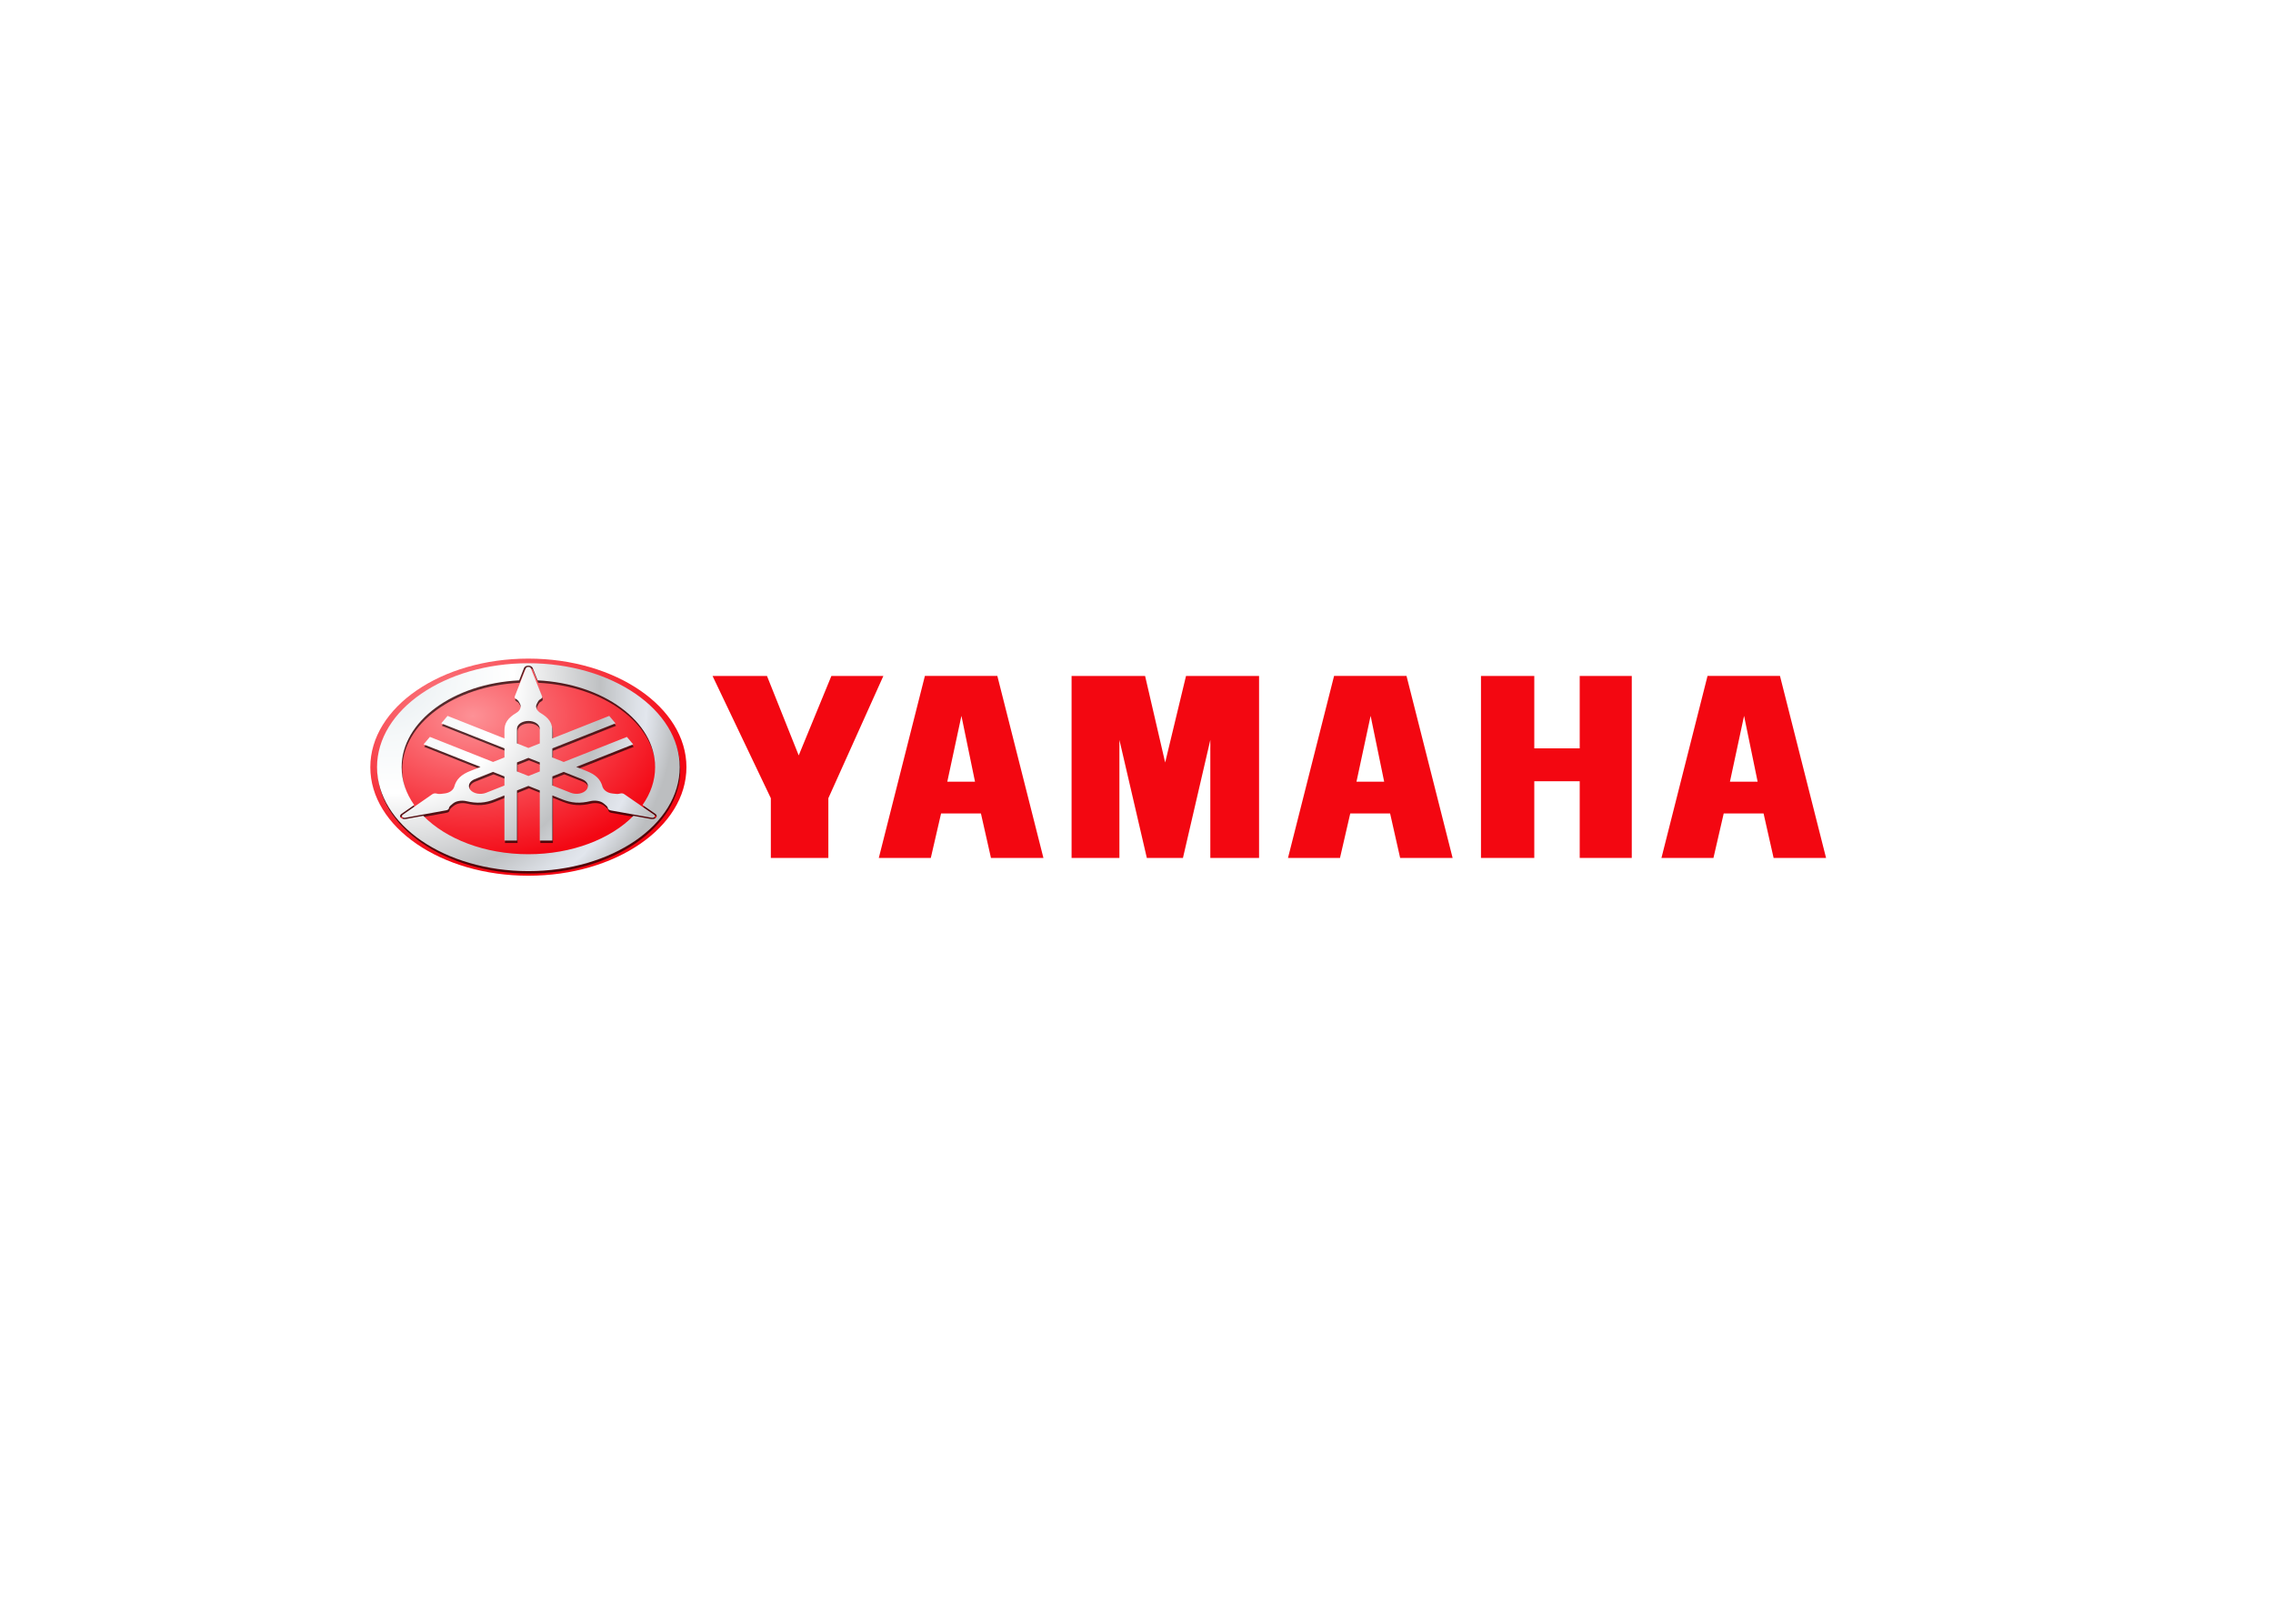 <svg width="70" height="50" viewBox="0 0 178 68" fill="none" xmlns="http://www.w3.org/2000/svg">
<g filter="url(#filter0_d_710_1102)">

</g>
<path d="M41.377 22C34.545 22 29 25.808 29 30.5C29 35.192 34.545 39 41.377 39C48.21 39 53.755 35.192 53.755 30.5C53.755 25.808 48.21 22 41.377 22Z" fill="url(#paint0_radial_710_1102)"/>
<path opacity="0.66" d="M41.419 22.55C34.878 22.55 29.569 26.196 29.569 30.688C29.569 35.181 34.878 38.829 41.419 38.829C47.961 38.829 53.274 35.181 53.274 30.688C53.274 26.196 47.961 22.55 41.419 22.55ZM41.423 22.739C41.492 22.739 41.563 22.754 41.618 22.782C41.68 22.811 41.724 22.853 41.749 22.901V22.903L41.752 22.906L42.148 23.891C47.287 24.147 51.347 27.094 51.347 30.688C51.347 31.749 50.992 32.755 50.362 33.651L51.379 34.354L51.383 34.357L51.387 34.359C51.437 34.4 51.464 34.446 51.47 34.494C51.476 34.542 51.463 34.592 51.426 34.635C51.391 34.677 51.338 34.711 51.27 34.732C51.203 34.754 51.13 34.759 51.06 34.75H51.053H51.05L49.651 34.499C47.866 36.312 44.843 37.506 41.419 37.506C37.996 37.506 34.975 36.312 33.191 34.499L31.797 34.752H31.793H31.786C31.708 34.762 31.636 34.751 31.576 34.732C31.509 34.711 31.456 34.677 31.421 34.635C31.386 34.595 31.37 34.544 31.377 34.497C31.384 34.449 31.41 34.403 31.46 34.362L31.464 34.359L31.468 34.357L32.482 33.653C31.85 32.756 31.497 31.75 31.497 30.688C31.497 27.093 35.557 24.145 40.699 23.891L41.087 22.909L41.09 22.903V22.901C41.115 22.853 41.16 22.811 41.221 22.782C41.284 22.751 41.354 22.739 41.423 22.739ZM41.423 22.839C41.381 22.839 41.338 22.847 41.303 22.864C41.269 22.88 41.241 22.906 41.228 22.933L40.366 25.122C40.344 25.165 40.334 25.216 40.355 25.259C40.375 25.302 40.413 25.335 40.467 25.361C40.622 25.434 40.68 25.572 40.753 25.707C40.826 25.841 40.838 25.956 40.786 26.095C40.733 26.233 40.618 26.36 40.459 26.453C40.175 26.62 39.92 26.822 39.761 27.059C39.602 27.297 39.547 27.551 39.547 27.808V28.44L35.092 26.674L34.599 27.256L39.547 29.216V29.927L38.656 30.28L33.709 28.318L33.216 28.905L37.671 30.671L36.874 30.987C36.55 31.115 36.261 31.276 36.041 31.489C35.821 31.703 35.689 31.955 35.621 32.208C35.582 32.349 35.484 32.481 35.334 32.581C35.186 32.681 35.033 32.729 34.827 32.752C34.622 32.776 34.421 32.815 34.252 32.76C34.193 32.741 34.128 32.735 34.064 32.745C34 32.754 33.936 32.778 33.893 32.812L31.572 34.426C31.544 34.448 31.525 34.477 31.521 34.506C31.517 34.535 31.526 34.56 31.547 34.585C31.567 34.61 31.599 34.633 31.637 34.645C31.675 34.657 31.719 34.66 31.76 34.655L34.954 34.073C35.019 34.065 35.084 34.044 35.128 34.011C35.172 33.977 35.199 33.936 35.204 33.892C35.219 33.763 35.365 33.661 35.498 33.551C35.631 33.441 35.772 33.375 35.972 33.337C36.173 33.299 36.387 33.307 36.584 33.355C36.937 33.44 37.321 33.488 37.7 33.464C38.079 33.44 38.426 33.346 38.75 33.218L39.547 32.901V36.434H40.529V32.514L41.423 32.158L42.314 32.511V36.434H43.299V32.901L44.096 33.218C44.42 33.346 44.767 33.44 45.146 33.464C45.526 33.488 45.909 33.437 46.262 33.352C46.459 33.304 46.677 33.299 46.877 33.337C47.078 33.375 47.212 33.441 47.344 33.55C47.477 33.661 47.626 33.76 47.641 33.889C47.647 33.933 47.673 33.974 47.717 34.008C47.761 34.042 47.823 34.069 47.888 34.078L51.085 34.653C51.126 34.658 51.17 34.655 51.208 34.643C51.247 34.631 51.278 34.61 51.299 34.586C51.319 34.56 51.328 34.532 51.324 34.503C51.32 34.474 51.304 34.446 51.276 34.423L48.947 32.815C48.905 32.781 48.845 32.752 48.781 32.742C48.717 32.733 48.651 32.738 48.593 32.757C48.423 32.813 48.223 32.776 48.017 32.752C47.812 32.729 47.658 32.679 47.51 32.579C47.361 32.478 47.262 32.346 47.224 32.206C47.155 31.952 47.028 31.7 46.808 31.486C46.587 31.273 46.292 31.115 45.967 30.987L45.174 30.671L49.629 28.905L49.136 28.321L44.189 30.283L43.298 29.93V29.218L48.246 27.258L47.753 26.674L43.298 28.44V27.808C43.298 27.551 43.24 27.297 43.082 27.059C42.922 26.822 42.666 26.62 42.382 26.453C42.224 26.36 42.109 26.233 42.056 26.095C42.004 25.956 42.02 25.841 42.092 25.707C42.166 25.573 42.216 25.434 42.371 25.361C42.425 25.335 42.467 25.302 42.487 25.259C42.508 25.216 42.509 25.165 42.487 25.122L41.611 22.933C41.597 22.906 41.572 22.881 41.538 22.864C41.505 22.847 41.465 22.839 41.423 22.839ZM41.423 27.069C41.657 27.069 41.888 27.135 42.053 27.249C42.219 27.362 42.315 27.521 42.315 27.681V28.831L41.423 29.183L40.529 28.828V27.681C40.529 27.521 40.624 27.362 40.789 27.249C40.955 27.135 41.189 27.069 41.423 27.069ZM41.427 29.962L42.315 30.315V31.026L41.427 31.38L40.529 31.024V30.317L41.427 29.962ZM38.656 31.061L39.547 31.415V32.126L38.103 32.698C37.9 32.778 37.651 32.799 37.425 32.758C37.199 32.716 36.999 32.61 36.882 32.472C36.765 32.333 36.735 32.162 36.795 32.007C36.856 31.851 37.005 31.716 37.208 31.636L38.656 31.061ZM44.194 31.061L45.639 31.634C45.841 31.714 45.994 31.849 46.055 32.004C46.116 32.159 46.082 32.332 45.965 32.471C45.848 32.61 45.647 32.713 45.421 32.755C45.195 32.796 44.95 32.775 44.748 32.695L43.299 32.121V31.414L44.194 31.061Z" fill="black"/>
<path d="M41.376 22.361C34.834 22.361 29.526 26.006 29.526 30.499C29.526 34.992 34.834 38.64 41.376 38.64C47.918 38.64 53.229 34.992 53.229 30.499C53.229 26.006 47.918 22.361 41.376 22.361ZM41.379 22.55C41.448 22.55 41.519 22.565 41.575 22.593C41.636 22.623 41.681 22.664 41.705 22.712V22.714L41.709 22.717L42.103 23.702C47.242 23.958 51.303 26.905 51.303 30.499C51.303 31.56 50.948 32.565 50.318 33.461L51.336 34.166L51.339 34.168L51.343 34.17C51.393 34.211 51.419 34.257 51.426 34.304C51.433 34.352 51.419 34.403 51.383 34.446C51.348 34.488 51.295 34.522 51.227 34.543C51.16 34.565 51.087 34.57 51.017 34.561H51.01H51.006L49.608 34.309C47.823 36.123 44.8 37.316 41.376 37.316C37.952 37.316 34.932 36.123 33.147 34.309L31.753 34.563H31.75H31.742C31.664 34.573 31.593 34.562 31.532 34.543C31.466 34.522 31.412 34.488 31.377 34.446C31.343 34.406 31.326 34.355 31.334 34.307C31.34 34.26 31.366 34.213 31.417 34.173L31.42 34.17L31.424 34.168L32.438 33.464C31.806 32.567 31.453 31.561 31.453 30.499C31.453 26.903 35.514 23.955 40.656 23.702L41.043 22.719L41.047 22.714V22.712C41.071 22.664 41.116 22.622 41.177 22.592C41.239 22.562 41.31 22.55 41.379 22.55ZM41.379 22.65C41.337 22.65 41.294 22.658 41.26 22.675C41.225 22.691 41.197 22.717 41.184 22.744L40.322 24.933C40.3 24.975 40.291 25.025 40.311 25.067C40.332 25.11 40.37 25.146 40.423 25.172C40.578 25.245 40.636 25.383 40.709 25.517C40.782 25.651 40.794 25.767 40.742 25.905C40.691 26.044 40.571 26.17 40.412 26.263C40.128 26.431 39.876 26.633 39.717 26.87C39.558 27.108 39.504 27.362 39.504 27.619V28.251L35.049 26.485L34.556 27.067L39.504 29.026V29.737L38.613 30.091L33.665 28.128L33.172 28.713L37.627 30.481L36.83 30.797C36.506 30.925 36.214 31.086 35.994 31.299C35.773 31.513 35.646 31.765 35.577 32.018C35.539 32.159 35.44 32.291 35.291 32.391C35.142 32.491 34.99 32.539 34.784 32.563C34.578 32.586 34.377 32.626 34.208 32.57C34.149 32.551 34.083 32.546 34.019 32.555C33.955 32.564 33.892 32.588 33.849 32.622L31.524 34.236C31.497 34.258 31.481 34.287 31.477 34.316C31.472 34.345 31.481 34.371 31.502 34.396C31.523 34.421 31.555 34.441 31.593 34.453C31.631 34.465 31.674 34.47 31.716 34.465L34.91 33.883C34.974 33.875 35.04 33.855 35.084 33.821C35.127 33.788 35.155 33.747 35.16 33.702C35.175 33.573 35.32 33.471 35.453 33.361C35.586 33.251 35.727 33.185 35.928 33.148C36.129 33.109 36.343 33.118 36.539 33.165C36.893 33.25 37.276 33.298 37.655 33.274C38.034 33.25 38.382 33.157 38.705 33.028L39.502 32.712V36.244H40.484V32.324L41.379 31.968L42.269 32.322V36.244H43.255V32.712L44.047 33.028C44.372 33.156 44.722 33.25 45.101 33.274C45.481 33.298 45.864 33.247 46.217 33.162C46.413 33.115 46.632 33.106 46.833 33.145C47.033 33.183 47.167 33.251 47.3 33.361C47.432 33.471 47.582 33.571 47.596 33.699C47.602 33.744 47.629 33.785 47.673 33.819C47.716 33.852 47.779 33.88 47.843 33.889L51.041 34.463C51.082 34.468 51.126 34.465 51.164 34.454C51.203 34.441 51.234 34.421 51.255 34.396C51.275 34.371 51.283 34.343 51.28 34.314C51.276 34.285 51.26 34.256 51.233 34.234L48.904 32.625C48.861 32.591 48.801 32.562 48.737 32.553C48.673 32.544 48.608 32.548 48.549 32.568C48.379 32.623 48.179 32.587 47.973 32.563C47.767 32.539 47.615 32.489 47.466 32.389C47.317 32.289 47.219 32.157 47.18 32.016C47.111 31.763 46.983 31.51 46.763 31.297C46.543 31.083 46.247 30.926 45.923 30.797L45.127 30.481L49.585 28.713L49.092 28.131L44.145 30.093L43.254 29.74V29.029L48.201 27.069L47.709 26.485L43.254 28.25V27.619C43.254 27.362 43.196 27.108 43.037 26.87C42.877 26.632 42.622 26.43 42.338 26.263C42.179 26.17 42.064 26.044 42.012 25.905C41.96 25.766 41.975 25.651 42.048 25.517C42.121 25.383 42.172 25.244 42.327 25.171C42.381 25.146 42.422 25.11 42.443 25.067C42.464 25.024 42.465 24.975 42.443 24.933L41.567 22.744C41.553 22.717 41.525 22.691 41.491 22.674C41.458 22.658 41.422 22.65 41.379 22.65ZM41.379 26.88C41.613 26.88 41.844 26.946 42.01 27.059C42.175 27.173 42.27 27.332 42.27 27.492V28.641L41.379 28.995L40.485 28.639V27.492C40.485 27.331 40.58 27.173 40.745 27.059C40.911 26.946 41.145 26.88 41.379 26.88ZM41.379 29.773L42.27 30.126V30.837L41.383 31.19L40.485 30.835V30.129L41.379 29.773ZM38.609 30.87L39.503 31.226V31.937L38.058 32.509C37.856 32.589 37.607 32.61 37.381 32.569C37.154 32.527 36.954 32.422 36.837 32.283C36.72 32.144 36.69 31.973 36.75 31.818C36.811 31.662 36.961 31.525 37.163 31.445L38.609 30.87ZM44.146 30.87L45.595 31.445C45.798 31.525 45.951 31.66 46.011 31.815C46.072 31.971 46.034 32.144 45.917 32.282C45.8 32.421 45.603 32.525 45.377 32.566C45.151 32.607 44.903 32.586 44.7 32.506L43.255 31.934V31.223L44.146 30.87Z" fill="url(#paint1_radial_710_1102)"/>
<path d="M55.8 23.358L60.365 32.931V37.607H64.869V32.931L69.177 23.358H65.106L62.548 29.579L60.063 23.358H55.8Z" fill="#F30711"/>
<path d="M83.916 23.358V37.607H87.662V28.366L89.809 37.607H92.638L94.781 28.366V37.607H98.598V23.358H92.877L91.245 30.136L89.673 23.358L83.916 23.358Z" fill="#F30711"/>
<path d="M115.976 23.358V37.607H120.151V31.602H123.708V37.607H127.785V23.358H123.708V29.027H120.151V23.358H115.976Z" fill="#F30711"/>
<path d="M133.718 23.355L130.109 37.606H134.182L134.985 34.125H138.106L138.892 37.606H143L139.391 23.355H133.718ZM136.579 26.481L137.641 31.636H135.473L136.579 26.481Z" fill="#F30711"/>
<path d="M104.472 23.355L100.864 37.606H104.936L105.739 34.125H108.86L109.646 37.606H113.755L110.145 23.355H104.472ZM107.334 26.481L108.395 31.636H106.227L107.334 26.481Z" fill="#F30711"/>
<path d="M72.429 23.355L68.82 37.606H72.893L73.696 34.125H76.817L77.603 37.606H81.711L78.102 23.355H72.429ZM75.29 26.481L76.353 31.636H74.184L75.29 26.481Z" fill="#F30711"/>
<defs>
<filter id="filter0_d_710_1102" x="0" y="0" width="178" height="68" filterUnits="userSpaceOnUse" color-interpolation-filters="sRGB">
<feFlood flood-opacity="0" result="BackgroundImageFix"/>
<feColorMatrix in="SourceAlpha" type="matrix" values="0 0 0 0 0 0 0 0 0 0 0 0 0 0 0 0 0 0 127 0" result="hardAlpha"/>
<feOffset dy="4"/>
<feGaussianBlur stdDeviation="2"/>
<feComposite in2="hardAlpha" operator="out"/>
<feColorMatrix type="matrix" values="0 0 0 0 0 0 0 0 0 0 0 0 0 0 0 0 0 0 0.25 0"/>
<feBlend mode="normal" in2="BackgroundImageFix" result="effect1_dropShadow_710_1102"/>
<feBlend mode="normal" in="SourceGraphic" in2="effect1_dropShadow_710_1102" result="shape"/>
</filter>
<radialGradient id="paint0_radial_710_1102" cx="0" cy="0" r="1" gradientUnits="userSpaceOnUse" gradientTransform="translate(37.017 26.494) scale(16.679 11.454)">
<stop stop-color="#FD9196"/>
<stop offset="1" stop-color="#F30713"/>
</radialGradient>
<radialGradient id="paint1_radial_710_1102" cx="0" cy="0" r="1" gradientUnits="userSpaceOnUse" gradientTransform="translate(29.121 22.084) rotate(34.479) scale(24.935 21.092)">
<stop offset="0.048" stop-color="#E4EBEE"/>
<stop offset="0.272" stop-color="#F5F8F9"/>
<stop offset="0.467" stop-color="white"/>
<stop offset="0.752" stop-color="#BFC1C3"/>
<stop offset="0.867" stop-color="#DCE0E6"/>
<stop offset="0.905" stop-color="#E2E6ED"/>
<stop offset="1" stop-color="#BCBEC0"/>
</radialGradient>
</defs>
</svg>
